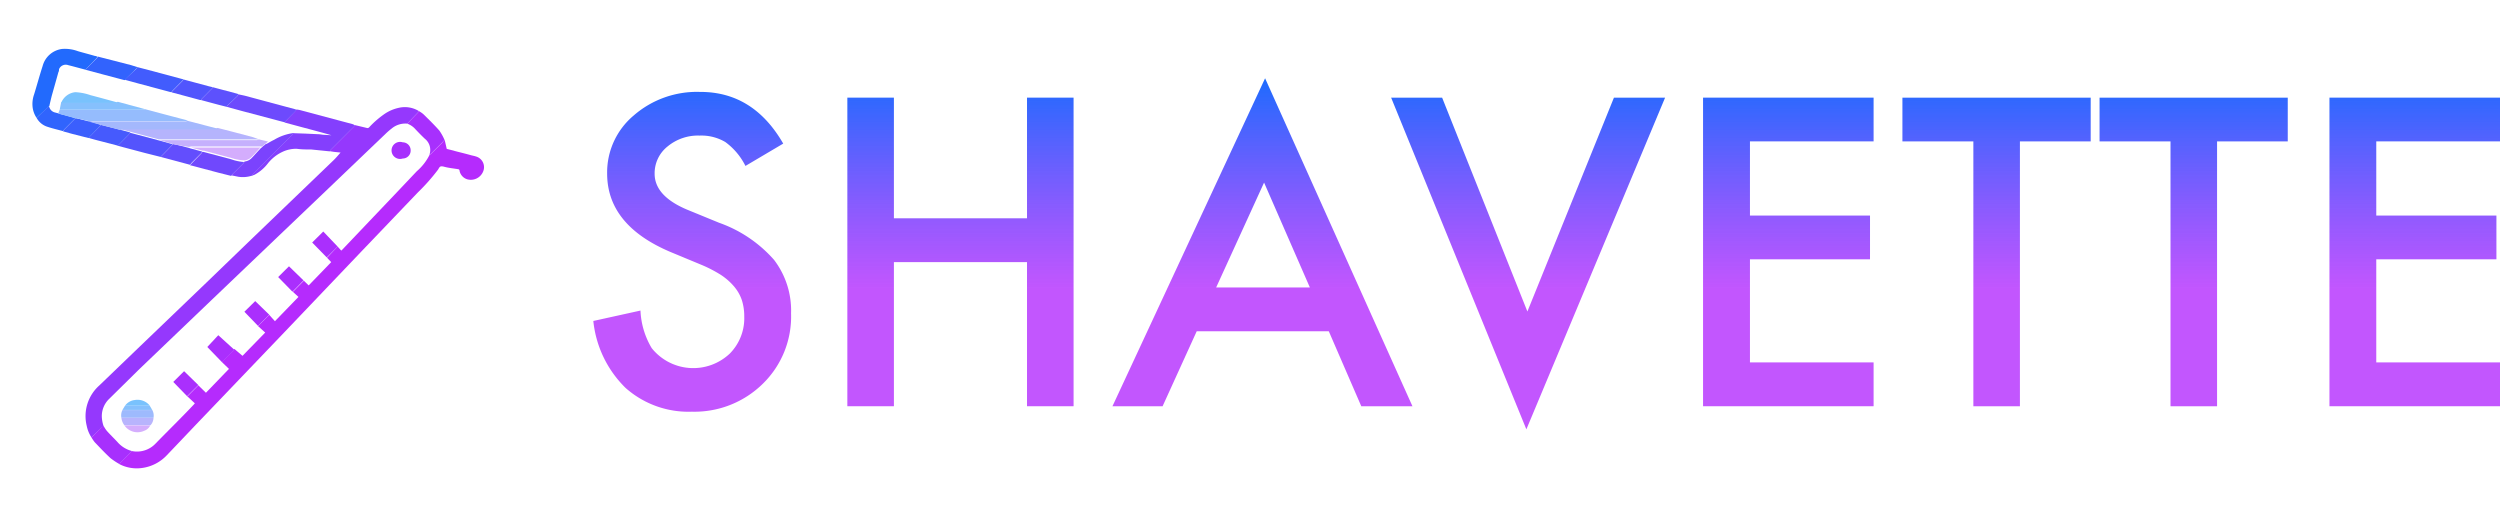 <svg id="Layer_1" data-name="Layer 1" xmlns="http://www.w3.org/2000/svg" xmlns:xlink="http://www.w3.org/1999/xlink" viewBox="0 0 293.18 60.56"><defs><style>.cls-1{fill:#b52bfd;}.cls-2{fill:#9538fd;}.cls-3{fill:#843ffd;}.cls-4{fill:#226afd;}.cls-5{fill:#6d4afd;}.cls-6{fill:#7b43fd;}.cls-7{fill:#425cfd;}.cls-8{fill:#5454fd;}.cls-9{fill:#7048fd;}.cls-10{fill:#a730fd;}.cls-11{fill:#3263fd;}.cls-12{fill:#3064fd;}.cls-13{fill:#465afd;}.cls-14{fill:#634efd;}.cls-15{fill:#5155fd;}.cls-16{fill:#3b5ffd;}.cls-17{fill:#5d51fd;}.cls-18{fill:#aa2ffd;}.cls-19{fill:#c5b0fd;}.cls-20{fill:#d4adfd;}.cls-21{fill:#b5b4fd;}.cls-22{fill:#95bcfd;}.cls-23{fill:#a4b8fd;}.cls-24{fill:#9ebafd;}.cls-25{fill:#b8b4fd;}.cls-26{fill:#86c0fd;}.cls-27{fill:#79c2fd;}.cls-28{fill:url(#linear-gradient);}</style><linearGradient id="linear-gradient" x1="181.38" y1="9.18" x2="181.38" y2="50.35" gradientUnits="userSpaceOnUse"><stop offset="0" stop-color="#1d6bfe"/><stop offset="0.6" stop-color="#b32cfe" stop-opacity="0.8"/></linearGradient></defs><title>Artboard 1</title><path class="cls-1" d="M52.15,16.41l.24,1.05,1.26.33c.52.13,1,.25,1.54.4.2.06.42.09.62.16a1.3,1.3,0,0,1,.85,1.76,1.56,1.56,0,0,1-1.89.91,1.31,1.31,0,0,1-.88-1c0-.11-.07-.17-.17-.18-.54-.09-1.09-.14-1.61-.28s-.54,0-.73.32A23,23,0,0,1,49,22.57Q45.72,26,42.41,29.46l-9,9.44-9.57,10c-1.43,1.49-2.85,3-4.27,4.48a4.87,4.87,0,0,1-2.9,1.5A4.44,4.44,0,0,1,14,54.43c.05-.06.08-.13.13-.18l1.2-1.2.11-.16a3,3,0,0,0,.43.06A3,3,0,0,0,18.26,52c1.48-1.52,3-3,4.45-4.54l.14-.16-.92-.86a.25.25,0,0,0,.09,0l1.24-1.25.89.87,2.7-2.8L26,42.44l.13-.11,1-1c.13-.13.24-.27.36-.41l.95.81L31.1,39l-.84-.76,1.32-1.31.66.74L35,34.82l-.7-.64s.07,0,.09,0l1.24-1.26.57.55,2.64-2.73-.5-.53.08-.06L39.51,29a.39.39,0,0,0,.06-.11l.45.5.1-.09,3.7-3.89q2.53-2.65,5.06-5.33a6.17,6.17,0,0,0,1.49-1.91,1.67,1.67,0,0,0,.16-.12l1.3-1.29C51.94,16.65,52,16.53,52.15,16.41Z"/><path class="cls-2" d="M10.72,51.29a3.89,3.89,0,0,1-.55-1.35,4.8,4.8,0,0,1,1.47-4.73l4.47-4.3,8.14-7.81,5.18-5,9.73-9.35c.28-.27.53-.58.78-.86l-.77-.08-.51-.08c.05-.06.08-.13.13-.18l2.69-2.69c.05-.05.09-.13.14-.19L43,15a.26.26,0,0,0,.3-.08A10.88,10.88,0,0,1,45,13.43a4.76,4.76,0,0,1,1.83-.8,3.15,3.15,0,0,1,2.3.4l-.13.18L47.75,14.5a2.5,2.5,0,0,0-1.84.59,8.14,8.14,0,0,0-.63.54l-7.32,7-5.24,5-8,7.64-8.36,8L12.8,46.78a2.81,2.81,0,0,0-.86,2.07A3.77,3.77,0,0,0,12.16,50c-.08.06-.17.1-.24.16Z"/><path class="cls-3" d="M41.62,14.69c0,.06-.09.14-.14.19l-2.69,2.69c0,.05-.08.12-.13.18l-1.37-.14-.79-.08c-.57,0-1.14,0-1.7-.08a3.76,3.76,0,0,0-1.72.38,4.78,4.78,0,0,0-1.68,1.35,4.84,4.84,0,0,1-1.56,1.32l-.34.12a2.07,2.07,0,0,1,.17-.24l3.55-3.55.15-.14,1-1a.1.1,0,0,0,0-.07h.06l1.43.05,1.46.07c.22,0,.44.06.65.07l.9.05c-1.16-.34-2.32-.64-3.48-.95l-2-.54a1,1,0,0,1,.12-.2L34.65,13a1.67,1.67,0,0,0,.12-.16,3.54,3.54,0,0,1,.45.08l6.18,1.65Z"/><path class="cls-4" d="M4.29,13.82a2.86,2.86,0,0,1-.45-1.13A3.32,3.32,0,0,1,4,11.07C4.33,10,4.64,8.85,5,7.74a2.72,2.72,0,0,1,2.28-2A4.36,4.36,0,0,1,9.13,6c.68.2,1.36.37,2,.56.11,0,.21.06.32.09a1.67,1.67,0,0,1-.12.16L10.18,8a1.18,1.18,0,0,0-.13.18C9.35,8,8.65,7.8,8,7.64a.85.85,0,0,0-1.08.48c0,.11,0,.23-.07.34-.26.94-.53,1.88-.79,2.81-.1.4-.19.79-.28,1.19a.75.75,0,0,0-.18.13Z"/><path class="cls-5" d="M34.77,12.88a1.67,1.67,0,0,1-.12.16l-1.09,1.1a1,1,0,0,0-.12.2h-.07L28.5,13.05l-1.91-.52a1.13,1.13,0,0,1,.12-.18c.38-.36.76-.72,1.13-1.09a1,1,0,0,0,.11-.2c.3.07.6.12.9.2l5.73,1.54A1,1,0,0,1,34.77,12.88Z"/><path class="cls-6" d="M34.42,15.6a.1.1,0,0,1,0,.07l-1,1-.15.14-3.55,3.55a2.07,2.07,0,0,0-.17.24,3.47,3.47,0,0,1-1.6.13l-.78-.16a1.88,1.88,0,0,1,.12-.18c.43-.42.85-.84,1.27-1.27a1.13,1.13,0,0,0,.12-.18,1.35,1.35,0,0,0,.82-.39c.32-.33.62-.68.93-1l.11-.12h0l0,0h0l.11-.12h0l.08,0,0,0,0-.05h0l.08-.08h0l0,0,.3-.24.08-.07h0l.08,0h0l0,0h0c.29-.16.57-.33.87-.47A5.94,5.94,0,0,1,34.42,15.6Z"/><path class="cls-7" d="M16.11,7.87l1.8.47,3.54.95.07,0a1.18,1.18,0,0,1-.13.18l-1.14,1.15a.75.75,0,0,0-.13.18H20l-3.74-1-1.61-.44a1.13,1.13,0,0,1,.12-.18L16,8.05C16,8,16.06,7.93,16.11,7.87Z"/><path class="cls-8" d="M18.83,18.4,17,17.94l-3.13-.83a.32.32,0,0,1-.09,0l1.29-1.3a1.53,1.53,0,0,0,.16-.25l3.37.9.31.08,1.36.38c-.24.25-.47.5-.71.74S19.09,18.15,18.83,18.4Z"/><path class="cls-9" d="M28.63,19a1.13,1.13,0,0,1-.12.18c-.42.43-.84.85-1.27,1.27a1.88,1.88,0,0,0-.12.18l-1.48-.37-3.2-.85-.13,0a2.12,2.12,0,0,1,.12-.2L23.6,18a1.13,1.13,0,0,0,.12-.18l.16,0,3.23.86A5.66,5.66,0,0,0,28.63,19Z"/><path class="cls-10" d="M47.75,14.5,49,13.21l.13-.18a3.54,3.54,0,0,1,.51.35c.64.63,1.29,1.26,1.88,1.93a5.86,5.86,0,0,1,.61,1.1c-.11.12-.21.24-.32.35l-1.3,1.29a1.67,1.67,0,0,1-.16.12,1.67,1.67,0,0,0-.53-1.9c-.38-.36-.74-.73-1.1-1.11A2.28,2.28,0,0,0,47.75,14.5Z"/><path class="cls-11" d="M16.11,7.87c-.05.06-.08.13-.13.18L14.79,9.21a1.13,1.13,0,0,0-.12.18h-.1l-2.34-.62-2.18-.58A1.18,1.18,0,0,1,10.18,8l1.19-1.2a1.67,1.67,0,0,0,.12-.16l3.89,1Z"/><path class="cls-10" d="M10.72,51.29l1.2-1.17c.07-.06.16-.1.24-.16a3.29,3.29,0,0,0,.37.57c.39.44.82.85,1.22,1.28a3.38,3.38,0,0,0,1.71,1.08l-.11.16-1.2,1.2c-.05,0-.08.12-.13.18a8.45,8.45,0,0,1-1.06-.7c-.65-.6-1.25-1.24-1.86-1.88A4.58,4.58,0,0,1,10.72,51.29Z"/><path class="cls-12" d="M4.29,13.82l1.26-1.23a.75.75,0,0,1,.18-.13l.07.15a.91.91,0,0,0,.65.58l.38.1.23.07,1.79.49L7.53,15.18a1.37,1.37,0,0,0-.13.2c-.65-.18-1.32-.33-1.95-.55A2.2,2.2,0,0,1,4.29,13.82Z"/><path class="cls-13" d="M15.27,15.53a1.53,1.53,0,0,1-.16.25l-1.29,1.3-2-.52c-.48-.12-1-.26-1.43-.39l.17-.19,1.31-1.33.72.18,1.51.39Z"/><path class="cls-14" d="M23.72,17.78a1.13,1.13,0,0,1-.12.18l-1.17,1.17a2.12,2.12,0,0,0-.12.2l-3.48-.93c.26-.25.52-.51.77-.77s.47-.49.71-.74l.42.09,1.45.37a1.15,1.15,0,0,0,.17.06Z"/><path class="cls-15" d="M20.12,10.83a.75.75,0,0,1,.13-.18L21.39,9.5a1.18,1.18,0,0,0,.13-.18l1.34.36,1.6.43.5.12a1,1,0,0,1-.12.17l-1.15,1.16a1.09,1.09,0,0,0-.13.17h-.09l-2-.54Z"/><path class="cls-16" d="M11.87,14.65,10.56,16l-.17.19-2-.51-1-.28a1.37,1.37,0,0,1,.13-.2l1.32-1.33a.58.58,0,0,1,.14,0l1.36.35.17,0Z"/><path class="cls-17" d="M23.56,11.73a1.09,1.09,0,0,1,.13-.17l1.15-1.16a1,1,0,0,0,.12-.17l2.86.76a.33.33,0,0,1,.13.07,1,1,0,0,1-.11.2c-.37.37-.75.73-1.13,1.09a1.13,1.13,0,0,0-.12.18l-.91-.23C25,12.12,24.27,11.92,23.56,11.73Z"/><path class="cls-18" d="M26,42.44l-1.69-1.75,1.29-1.38L27.46,41c-.12.14-.23.28-.36.41l-1,1Z"/><path class="cls-18" d="M34.27,34.18l-1.65-1.69,1.27-1.26,1.71,1.66-1.24,1.26S34.3,34.17,34.27,34.18Z"/><path class="cls-18" d="M38.31,30.18l-1.7-1.74,1.3-1.29,1.66,1.74a.39.39,0,0,1-.06.11l-1.12,1.12Z"/><path class="cls-18" d="M30.26,38.22l-1.6-1.66,1.27-1.25,1.65,1.6Z"/><path class="cls-18" d="M21.93,46.45l-1.61-1.66,1.27-1.26,1.67,1.63L22,46.41A.25.25,0,0,1,21.93,46.45Z"/><path class="cls-19" d="M30.38,16.35l1,.23s0,.05.06.08h0l0,0h0l-.08,0h0l-.08.07-.3.24,0,0h0l-.08.08h0l0,.05,0,0-.08,0h0l-.11.08a2.07,2.07,0,0,0-.22,0H22.42a1,1,0,0,0-.24.05L20.73,17l-.42-.09L19,16.51l-.31-.08a1,1,0,0,1,.24,0H30.15A1.85,1.85,0,0,0,30.38,16.35Z"/><path class="cls-20" d="M22.18,17.35a1,1,0,0,1,.24-.05h7.89a2.07,2.07,0,0,1,.22,0v0h0l0,0h0l-.11.12c-.31.35-.61.7-.93,1a1.35,1.35,0,0,1-.82.39,5.66,5.66,0,0,1-1.52-.28l-3.23-.86-.16,0-1.37-.37A1.15,1.15,0,0,1,22.18,17.35Z"/><path class="cls-21" d="M30.38,16.35a1.85,1.85,0,0,1-.23,0H18.88a1,1,0,0,0-.24,0l-3.37-.9-1.17-.31a.68.68,0,0,1,.23-.07h11a.49.49,0,0,0,.19-.07l1.71.44,2.45.65Z"/><path class="cls-22" d="M6.83,13.29,7,12.87h9.82A.58.58,0,0,0,17,12.8l3.16.84,1.87.49a1,1,0,0,1-.23.06H10.59l-.24,0L9,13.88a.58.58,0,0,0-.14,0l-1.79-.49Z"/><path class="cls-23" d="M10.35,14.23l.24,0H21.78a1,1,0,0,0,.23-.06l3.22.84.34.1a.49.49,0,0,1-.19.07h-11a.68.68,0,0,0-.23.07l-1.51-.39-.72-.18-1.35-.37Z"/><path class="cls-24" d="M17.85,48.07A1.36,1.36,0,0,1,18,49H14.24a1.36,1.36,0,0,1,.12-.91,1.16,1.16,0,0,0,.18,0h3.13A1.16,1.16,0,0,0,17.85,48.07Z"/><path class="cls-25" d="M14.24,49H18a1.33,1.33,0,0,1-.35.87H14.77a1.16,1.16,0,0,0-.18,0A1.65,1.65,0,0,1,14.24,49Z"/><path class="cls-10" d="M48.16,17.65a.93.93,0,0,1-.93.94,1,1,0,1,1,0-1.9A.94.94,0,0,1,48.16,17.65Z"/><path class="cls-20" d="M14.59,49.89a1.16,1.16,0,0,1,.18,0h2.85a1.22,1.22,0,0,1-.71.63A1.87,1.87,0,0,1,14.59,49.89Z"/><path class="cls-26" d="M17.85,48.07a1.16,1.16,0,0,1-.18,0H14.54a1.16,1.16,0,0,1-.18,0l.3-.49h2.9Z"/><path class="cls-27" d="M17.56,47.58h-2.9a1.62,1.62,0,0,1,1.15-.67,1.86,1.86,0,0,1,1.7.59A.56.56,0,0,1,17.56,47.58Z"/><path class="cls-26" d="M17,12.8a.58.58,0,0,1-.21.07H7L7.17,12h6.44c.06,0,.12,0,.19-.07Z"/><path class="cls-27" d="M13.8,12c-.07,0-.13.07-.19.07H7.17a2,2,0,0,1,1.66-1.26,6.25,6.25,0,0,1,1.78.35c1,.26,2.05.55,3.07.83Z"/><path class="cls-28" d="M91.85,16.84l-4.43,2.62a7.71,7.71,0,0,0-2.37-2.81,5.52,5.52,0,0,0-3-.75,5.59,5.59,0,0,0-3.78,1.29,4,4,0,0,0-1.5,3.19c0,1.76,1.32,3.19,3.94,4.26l3.61,1.48a15.45,15.45,0,0,1,6.45,4.35,9.79,9.79,0,0,1,2,6.29A11,11,0,0,1,89.46,45a11.43,11.43,0,0,1-8.32,3.28,11.11,11.11,0,0,1-7.78-2.79,12.81,12.81,0,0,1-3.78-7.85l5.53-1.22a9.32,9.32,0,0,0,1.32,4.41,6.24,6.24,0,0,0,9.16.63,5.89,5.89,0,0,0,1.69-4.33A6.27,6.27,0,0,0,87,35.2a4.91,4.91,0,0,0-.92-1.61,7.15,7.15,0,0,0-1.6-1.39A15.47,15.47,0,0,0,82.12,31l-3.49-1.45q-7.42-3.14-7.43-9.19a8.71,8.71,0,0,1,3.12-6.82,11.27,11.27,0,0,1,7.76-2.76Q88.34,10.75,91.85,16.84Z"/><path class="cls-28" d="M104.83,25.6h15.61V11.45h5.46V47.64h-5.46V30.74H104.83v16.9H99.37V11.45h5.46Z"/><path class="cls-28" d="M155.83,38.85H140.34l-4,8.79h-5.88l17.9-38.46,17.28,38.46h-6Zm-2.22-5.14-5.37-12.3-5.62,12.3Z"/><path class="cls-28" d="M169.12,11.45l10,25.08,10.15-25.08h6L179,50.35l-15.86-38.9Z"/><path class="cls-28" d="M219.72,16.58h-14.5v8.7H219.3v5.13H205.22V42.5h14.5v5.14h-20V11.45h20Z"/><path class="cls-28" d="M236.88,16.58V47.64h-5.46V16.58H223.1V11.45h22.08v5.13Z"/><path class="cls-28" d="M260,16.58V47.64h-5.46V16.58h-8.32V11.45h22.07v5.13Z"/><path class="cls-28" d="M293.18,16.58H278.67v8.7h14.09v5.13H278.67V42.5h14.51v5.14h-20V11.45h20Z"/></svg>